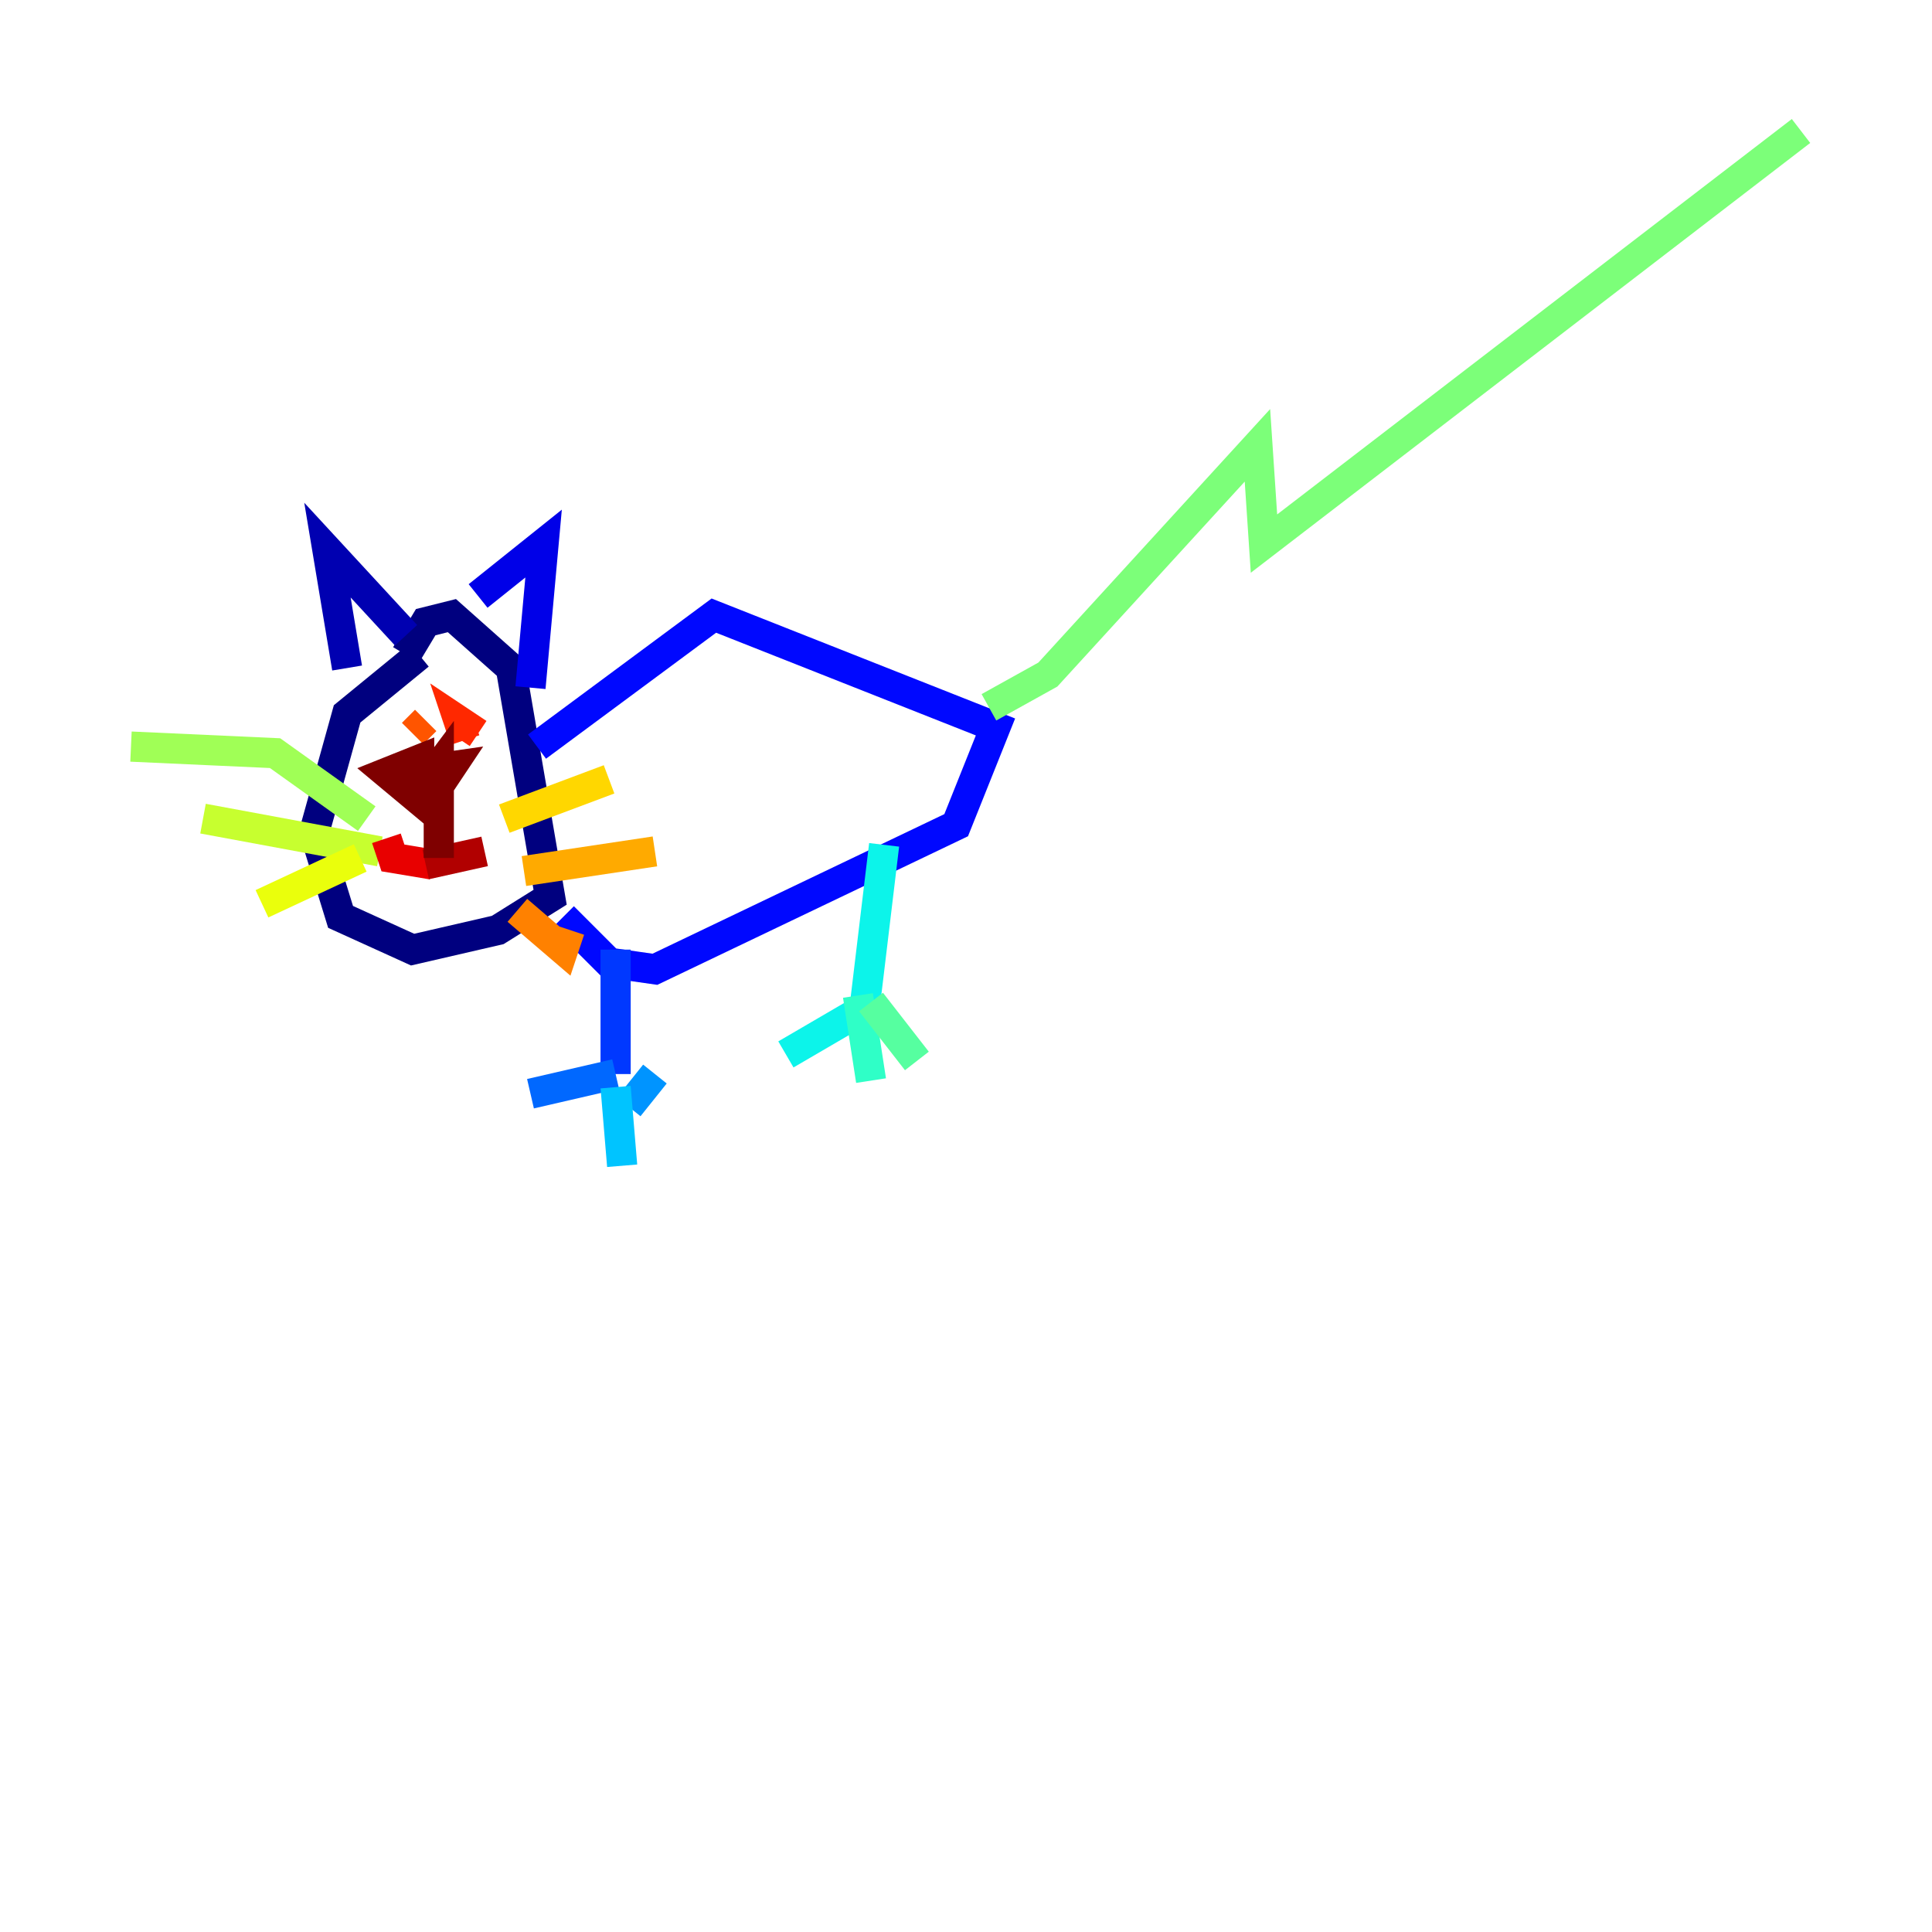 <?xml version="1.0" encoding="utf-8" ?>
<svg baseProfile="tiny" height="128" version="1.2" viewBox="0,0,128,128" width="128" xmlns="http://www.w3.org/2000/svg" xmlns:ev="http://www.w3.org/2001/xml-events" xmlns:xlink="http://www.w3.org/1999/xlink"><defs /><polyline fill="none" points="27.77,43.39 22.997,47.295 20.827,55.105 22.563,60.746 27.336,62.915 32.976,61.614 36.447,59.444 33.844,44.258 29.939,40.786 28.203,41.22 26.902,43.39" stroke="#00007f" stroke-width="2" /><polyline fill="none" points="22.997,44.258 21.695,36.447 26.902,42.088" stroke="#0000b1" stroke-width="2" /><polyline fill="none" points="31.675,39.485 36.014,36.014 35.146,45.559" stroke="#0000e8" stroke-width="2" /><polyline fill="none" points="35.58,49.464 47.295,40.786 65.953,48.163 63.349,54.671 43.39,64.217 40.352,63.783 37.315,60.746" stroke="#0008ff" stroke-width="2" /><polyline fill="none" points="40.786,62.915 40.786,71.159" stroke="#0038ff" stroke-width="2" /><polyline fill="none" points="40.786,71.159 35.146,72.461" stroke="#0068ff" stroke-width="2" /><polyline fill="none" points="43.39,71.159 41.654,73.329" stroke="#0094ff" stroke-width="2" /><polyline fill="none" points="40.786,72.027 41.22,77.234" stroke="#00c4ff" stroke-width="2" /><polyline fill="none" points="58.576,55.973 57.275,66.82 52.068,69.858" stroke="#0cf4ea" stroke-width="2" /><polyline fill="none" points="56.841,65.953 57.709,71.593" stroke="#2fffc7" stroke-width="2" /><polyline fill="none" points="57.709,66.386 60.746,70.291" stroke="#56ffa0" stroke-width="2" /><polyline fill="none" points="65.519,46.861 69.424,44.691 83.308,29.505 83.742,36.014 119.322,8.678" stroke="#7cff79" stroke-width="2" /><polyline fill="none" points="24.298,54.237 18.224,49.898 8.678,49.464" stroke="#a0ff56" stroke-width="2" /><polyline fill="none" points="25.166,56.407 13.451,54.237" stroke="#c7ff2f" stroke-width="2" /><polyline fill="none" points="23.864,56.841 17.356,59.878" stroke="#eaff0c" stroke-width="2" /><polyline fill="none" points="33.41,54.237 40.352,51.634" stroke="#ffd700" stroke-width="2" /><polyline fill="none" points="34.712,57.709 43.39,56.407" stroke="#ffaa00" stroke-width="2" /><polyline fill="none" points="34.278,60.312 37.315,62.915 37.749,61.614" stroke="#ff8100" stroke-width="2" /><polyline fill="none" points="27.336,48.597 28.203,47.729" stroke="#ff5500" stroke-width="2" /><polyline fill="none" points="30.807,49.031 30.373,47.729 31.675,48.597" stroke="#ff2800" stroke-width="2" /><polyline fill="none" points="28.637,57.275 26.034,56.841 25.6,55.539" stroke="#e80000" stroke-width="2" /><polyline fill="none" points="28.203,57.275 32.108,56.407" stroke="#b10000" stroke-width="2" /><polyline fill="none" points="29.071,56.841 29.071,50.766 27.77,52.502 26.902,51.2 29.939,50.766 28.203,53.37 25.6,51.2 27.77,50.332 27.77,51.2" stroke="#7f0000" stroke-width="2" /></svg>